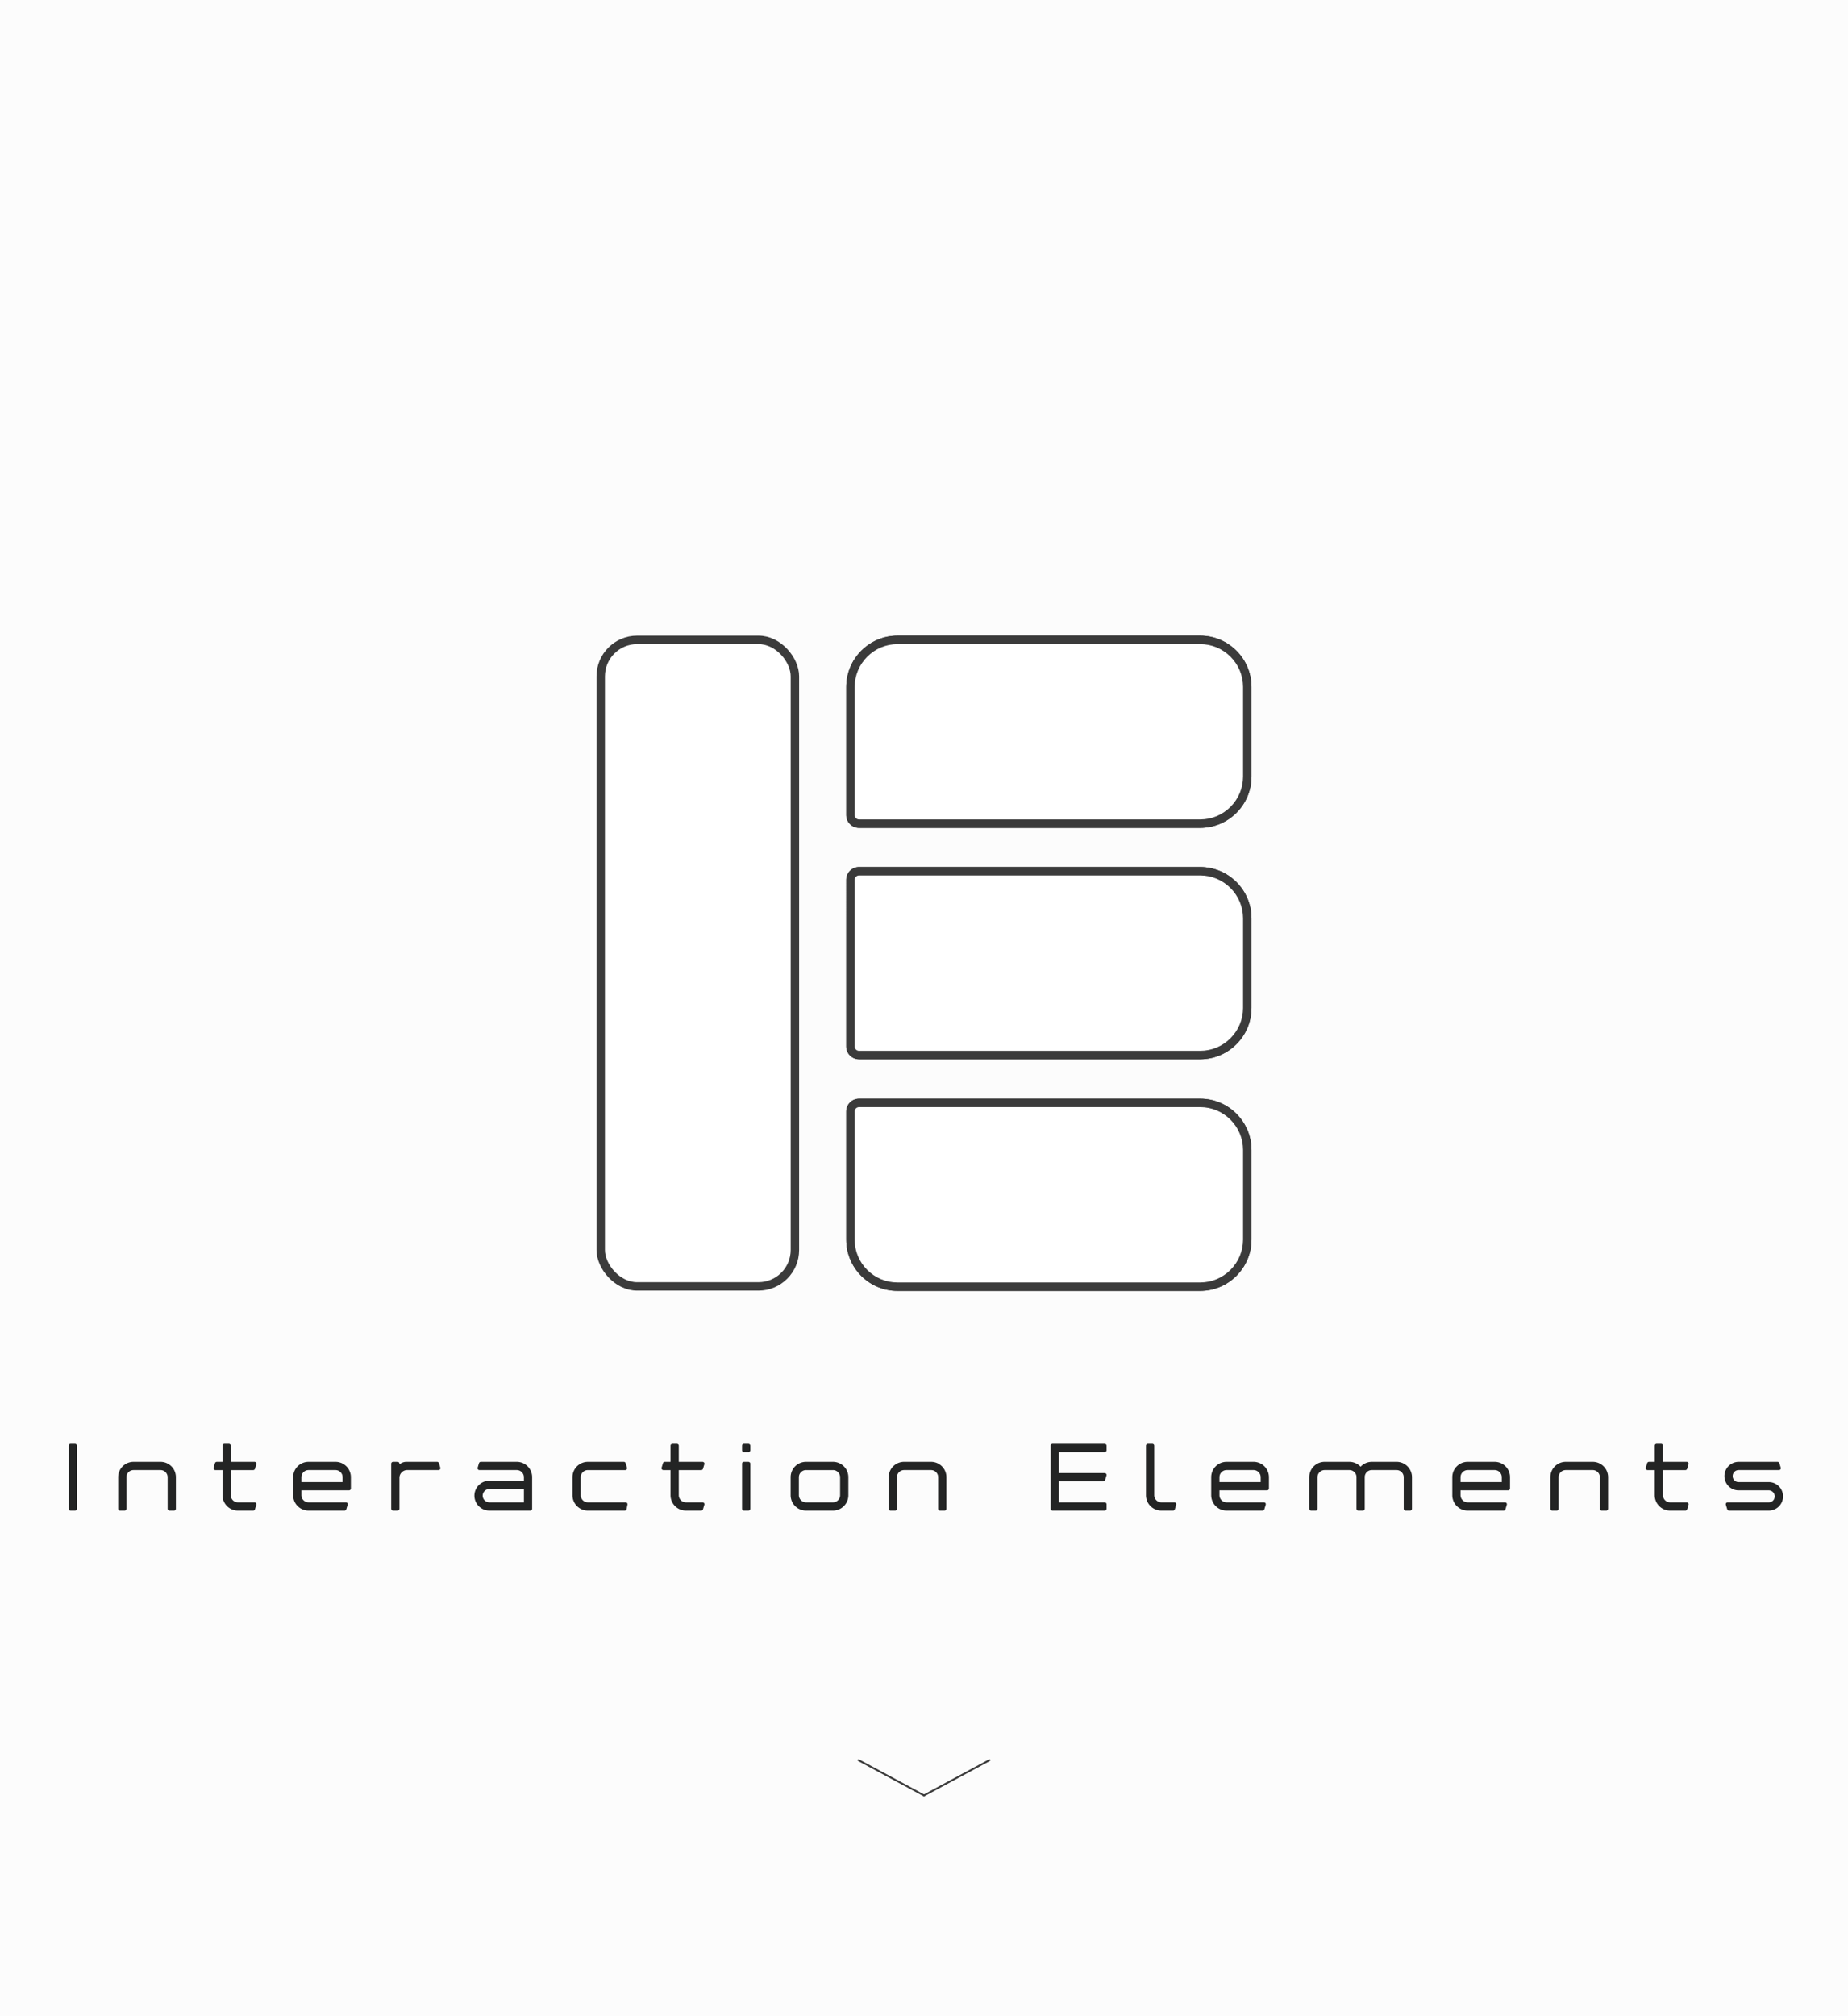 <svg xmlns="http://www.w3.org/2000/svg" width="986" height="1075" viewBox="0 0 986 1075">
  <g id="home_top" transform="translate(-2562 -26)">
    <rect id="長方形_113" data-name="長方形 113" width="986" height="1075" transform="translate(2562 26)" fill="#fcfcfc"/>
    <g id="グループ_15" data-name="グループ 15" transform="translate(2623.568 394.466)">
      <g id="グループ_14" data-name="グループ 14">
        <g id="グループ_13" data-name="グループ 13">
          <g id="グループ_9" data-name="グループ 9">
            <g id="長方形_6" data-name="長方形 6" transform="translate(256.695 -29.466)" fill="#fff" stroke="#3b3b3b" stroke-width="4.5">
              <rect width="108.109" height="349.291" rx="21.671" stroke="none"/>
              <rect x="2.25" y="2.25" width="103.609" height="344.791" rx="19.421" fill="none"/>
            </g>
          </g>
          <g id="グループ_10" data-name="グループ 10">
            <g id="パス_1" data-name="パス 1" fill="#fff">
              <path d="M 578.824 70.801 L 396.783 70.801 L 396.783 70.801 L 396.781 70.801 C 395.557 70.801 394.406 70.325 393.541 69.459 C 392.676 68.594 392.199 67.443 392.199 66.219 L 392.199 -2.127 L 392.199 -2.121 C 392.208 -5.506 392.878 -8.788 394.189 -11.876 C 395.455 -14.86 397.266 -17.541 399.569 -19.845 C 401.873 -22.148 404.554 -23.959 407.538 -25.225 C 410.626 -26.536 413.908 -27.206 417.293 -27.215 L 578.83 -27.214 L 578.824 -27.214 C 582.209 -27.204 585.491 -26.535 588.579 -25.224 C 591.563 -23.957 594.244 -22.146 596.547 -19.843 C 598.851 -17.539 600.661 -14.858 601.928 -11.874 C 603.239 -8.786 603.908 -5.505 603.918 -2.12 L 603.918 -2.126 L 603.918 45.709 C 603.908 49.094 603.238 52.376 601.927 55.463 C 600.66 58.447 598.849 61.128 596.546 63.431 C 594.242 65.734 591.561 67.544 588.577 68.811 C 585.49 70.122 582.208 70.791 578.824 70.801 Z" stroke="none"/>
              <path d="M 578.83 68.551 L 578.827 68.551 C 584.919 68.531 590.646 66.148 594.955 61.84 C 599.264 57.532 601.648 51.804 601.668 45.712 L 601.668 -2.123 C 601.648 -8.215 599.265 -13.943 594.956 -18.252 C 590.648 -22.561 584.92 -24.944 578.83 -24.964 L 417.29 -24.965 C 411.197 -24.945 405.469 -22.562 401.16 -18.254 C 396.852 -13.945 394.469 -8.217 394.449 -2.124 L 394.449 66.219 C 394.449 66.842 394.692 67.428 395.132 67.868 C 395.572 68.309 396.158 68.551 396.783 68.551 L 578.83 68.551 M 396.781 73.051 C 393.008 73.051 389.949 69.993 389.949 66.219 L 389.949 -2.127 C 389.991 -17.208 402.206 -29.423 417.287 -29.465 L 578.83 -29.464 C 593.911 -29.421 606.125 -17.206 606.168 -2.126 L 606.168 45.716 C 606.123 60.795 593.909 73.008 578.83 73.051 L 396.783 73.051 C 396.783 73.051 396.782 73.051 396.781 73.051 Z" stroke="none" fill="#3b3b3b"/>
            </g>
          </g>
          <g id="グループ_11" data-name="グループ 11">
            <g id="パス_2" data-name="パス 2" fill="#fff">
              <path d="M 578.822 194.187 L 396.782 194.187 C 394.255 194.186 392.198 192.129 392.197 189.601 L 392.199 100.752 C 392.2 98.225 394.257 96.168 396.784 96.168 L 578.828 96.171 L 578.821 96.171 C 582.206 96.181 585.488 96.851 588.576 98.162 C 591.56 99.429 594.241 101.239 596.544 103.542 C 598.848 105.846 600.658 108.527 601.925 111.511 C 603.236 114.599 603.906 117.881 603.916 121.266 L 603.916 121.259 L 603.916 169.093 C 603.906 172.478 603.236 175.76 601.925 178.847 C 600.658 181.831 598.848 184.512 596.544 186.815 C 594.241 189.119 591.56 190.929 588.576 192.196 C 585.489 193.507 582.207 194.177 578.822 194.187 Z" stroke="none"/>
              <path d="M 578.829 191.937 L 578.825 191.937 C 584.917 191.916 590.645 189.533 594.953 185.224 C 599.262 180.916 601.646 175.188 601.666 169.096 L 601.666 121.263 C 601.646 115.17 599.262 109.442 594.954 105.133 C 590.645 100.825 584.917 98.441 578.828 98.421 L 396.784 98.418 C 395.497 98.418 394.449 99.466 394.449 100.752 L 394.447 189.601 C 394.447 190.889 395.495 191.937 396.782 191.937 L 578.829 191.937 M 578.829 196.437 L 396.782 196.437 C 393.007 196.436 389.948 193.377 389.947 189.602 L 389.949 100.752 C 389.95 96.978 393.009 93.918 396.784 93.918 L 578.828 93.921 C 593.908 93.965 606.122 106.179 606.166 121.259 L 606.166 169.1 C 606.121 184.179 593.908 196.392 578.829 196.437 Z" stroke="none" fill="#3b3b3b"/>
            </g>
          </g>
          <g id="グループ_12" data-name="グループ 12">
            <g id="パス_3" data-name="パス 3" fill="#fff">
              <path d="M 578.823 317.722 L 417.285 317.722 C 413.897 317.722 410.612 317.059 407.52 315.751 C 404.533 314.488 401.85 312.679 399.545 310.374 C 397.24 308.069 395.431 305.386 394.168 302.399 C 392.86 299.307 392.197 296.022 392.197 292.634 L 392.198 224.29 C 392.198 221.763 394.255 219.707 396.783 219.706 L 578.829 219.706 L 578.822 219.706 C 582.207 219.716 585.489 220.386 588.577 221.697 C 591.561 222.964 594.242 224.774 596.546 227.077 C 598.849 229.381 600.659 232.062 601.926 235.046 C 603.237 238.134 603.907 241.416 603.917 244.801 L 603.917 244.794 L 603.917 292.629 C 603.907 296.014 603.237 299.296 601.926 302.384 C 600.659 305.368 598.849 308.048 596.546 310.352 C 594.242 312.655 591.561 314.465 588.577 315.732 C 585.489 317.043 582.208 317.712 578.823 317.722 Z" stroke="none"/>
              <path d="M 578.829 315.472 L 578.826 315.472 C 584.918 315.452 590.646 313.069 594.955 308.761 C 599.263 304.452 601.647 298.725 601.667 292.632 L 601.667 244.798 C 601.647 238.705 599.263 232.977 594.955 228.668 C 590.646 224.36 584.918 221.976 578.829 221.956 L 396.783 221.956 C 395.496 221.956 394.448 223.003 394.448 224.29 L 394.447 292.634 C 394.447 295.719 395.05 298.71 396.24 301.522 C 397.39 304.241 399.037 306.684 401.136 308.783 C 403.235 310.882 405.678 312.529 408.397 313.679 C 411.21 314.869 414.2 315.472 417.285 315.472 L 578.829 315.472 M 578.829 319.972 L 417.285 319.972 C 402.187 319.972 389.947 307.733 389.947 292.634 L 389.948 224.29 C 389.948 220.516 393.008 217.457 396.782 217.456 L 578.829 217.456 C 593.909 217.5 606.123 229.714 606.167 244.794 L 606.167 292.636 C 606.123 307.716 593.909 319.929 578.829 319.972 Z" stroke="none" fill="#3b3b3b"/>
            </g>
          </g>
          <g id="パス_4" data-name="パス 4" fill="#fff">
            <path d="M 578.824 70.801 L 396.783 70.801 L 396.783 70.801 L 396.781 70.801 C 395.557 70.801 394.406 70.325 393.541 69.459 C 392.676 68.594 392.199 67.443 392.199 66.219 L 392.199 -2.127 L 392.199 -2.121 C 392.208 -5.506 392.878 -8.788 394.189 -11.876 C 395.455 -14.86 397.266 -17.541 399.569 -19.845 C 401.873 -22.148 404.554 -23.959 407.538 -25.225 C 410.626 -26.536 413.908 -27.206 417.293 -27.215 L 578.83 -27.214 L 578.824 -27.214 C 582.209 -27.204 585.491 -26.535 588.579 -25.224 C 591.563 -23.957 594.244 -22.146 596.547 -19.843 C 598.851 -17.539 600.661 -14.858 601.928 -11.874 C 603.239 -8.786 603.908 -5.505 603.918 -2.12 L 603.918 -2.126 L 603.918 45.709 C 603.908 49.094 603.238 52.376 601.927 55.463 C 600.66 58.447 598.849 61.128 596.546 63.431 C 594.242 65.734 591.561 67.544 588.577 68.811 C 585.49 70.122 582.208 70.791 578.824 70.801 Z" stroke="none"/>
            <path d="M 578.83 68.551 L 578.827 68.551 C 584.919 68.531 590.646 66.148 594.955 61.84 C 599.264 57.532 601.648 51.804 601.668 45.712 L 601.668 -2.123 C 601.648 -8.215 599.265 -13.943 594.956 -18.252 C 590.648 -22.561 584.92 -24.944 578.83 -24.964 L 417.29 -24.965 C 411.197 -24.945 405.469 -22.562 401.16 -18.254 C 396.852 -13.945 394.469 -8.217 394.449 -2.124 L 394.449 66.219 C 394.449 66.842 394.692 67.428 395.132 67.868 C 395.572 68.309 396.158 68.551 396.783 68.551 L 578.83 68.551 M 396.781 73.051 C 393.008 73.051 389.949 69.993 389.949 66.219 L 389.949 -2.127 C 389.991 -17.208 402.206 -29.423 417.287 -29.465 L 578.83 -29.464 C 593.911 -29.421 606.125 -17.206 606.168 -2.126 L 606.168 45.716 C 606.123 60.795 593.909 73.008 578.83 73.051 L 396.783 73.051 C 396.783 73.051 396.782 73.051 396.781 73.051 Z" stroke="none" fill="#3b3b3b"/>
          </g>
          <g id="グループ_16" data-name="グループ 16">
            <g id="パス_2-2" data-name="パス 2-2" fill="#fff">
              <path d="M 578.822 194.187 L 396.782 194.187 C 394.255 194.186 392.198 192.129 392.197 189.601 L 392.199 100.752 C 392.2 98.225 394.257 96.168 396.784 96.168 L 578.828 96.171 L 578.821 96.171 C 582.206 96.181 585.488 96.851 588.576 98.162 C 591.56 99.429 594.241 101.239 596.544 103.542 C 598.848 105.846 600.658 108.527 601.925 111.511 C 603.236 114.599 603.906 117.881 603.916 121.266 L 603.916 121.259 L 603.916 169.093 C 603.906 172.478 603.236 175.76 601.925 178.847 C 600.658 181.831 598.848 184.512 596.544 186.815 C 594.241 189.119 591.56 190.929 588.576 192.196 C 585.489 193.507 582.207 194.177 578.822 194.187 Z" stroke="none"/>
              <path d="M 578.829 191.937 L 578.825 191.937 C 584.917 191.916 590.645 189.533 594.953 185.224 C 599.262 180.916 601.646 175.188 601.666 169.096 L 601.666 121.263 C 601.646 115.17 599.262 109.442 594.954 105.133 C 590.645 100.825 584.917 98.441 578.828 98.421 L 396.784 98.418 C 395.497 98.418 394.449 99.466 394.449 100.752 L 394.447 189.601 C 394.447 190.889 395.495 191.937 396.782 191.937 L 578.829 191.937 M 578.829 196.437 L 396.782 196.437 C 393.007 196.436 389.948 193.377 389.947 189.602 L 389.949 100.752 C 389.95 96.978 393.009 93.918 396.784 93.918 L 578.828 93.921 C 593.908 93.965 606.122 106.179 606.166 121.259 L 606.166 169.1 C 606.121 184.179 593.908 196.392 578.829 196.437 Z" stroke="none" fill="#3b3b3b"/>
            </g>
          </g>
          <g id="グループ_17" data-name="グループ 17">
            <g id="パス_3-2" data-name="パス 3-2" fill="#fff">
              <path d="M 578.823 317.722 L 417.285 317.722 C 413.897 317.722 410.612 317.059 407.52 315.751 C 404.533 314.488 401.85 312.679 399.545 310.374 C 397.24 308.069 395.431 305.386 394.168 302.399 C 392.86 299.307 392.197 296.022 392.197 292.634 L 392.198 224.29 C 392.198 221.763 394.255 219.707 396.783 219.706 L 578.829 219.706 L 578.822 219.706 C 582.207 219.716 585.489 220.386 588.577 221.697 C 591.561 222.964 594.242 224.774 596.546 227.077 C 598.849 229.381 600.659 232.062 601.926 235.046 C 603.237 238.134 603.907 241.416 603.917 244.801 L 603.917 244.794 L 603.917 292.629 C 603.907 296.014 603.237 299.296 601.926 302.384 C 600.659 305.368 598.849 308.048 596.546 310.352 C 594.242 312.655 591.561 314.465 588.577 315.732 C 585.489 317.043 582.208 317.712 578.823 317.722 Z" stroke="none"/>
              <path d="M 578.829 315.472 L 578.826 315.472 C 584.918 315.452 590.646 313.069 594.955 308.761 C 599.263 304.452 601.647 298.725 601.667 292.632 L 601.667 244.798 C 601.647 238.705 599.263 232.977 594.955 228.668 C 590.646 224.36 584.918 221.976 578.829 221.956 L 396.783 221.956 C 395.496 221.956 394.448 223.003 394.448 224.29 L 394.447 292.634 C 394.447 295.719 395.05 298.71 396.24 301.522 C 397.39 304.241 399.037 306.684 401.136 308.783 C 403.235 310.882 405.678 312.529 408.397 313.679 C 411.21 314.869 414.2 315.472 417.285 315.472 L 578.829 315.472 M 578.829 319.972 L 417.285 319.972 C 402.187 319.972 389.947 307.733 389.947 292.634 L 389.948 224.29 C 389.948 220.516 393.008 217.457 396.782 217.456 L 578.829 217.456 C 593.909 217.5 606.123 229.714 606.167 244.794 L 606.167 292.636 C 606.123 307.716 593.909 319.929 578.829 319.972 Z" stroke="none" fill="#3b3b3b"/>
            </g>
          </g>
        </g>
      </g>
    </g>
    <g id="Interaction_Elements" data-name="Interaction Elements" transform="translate(3030.087 1078.765)" style="isolation: isolate">
      <g id="グループ_570" data-name="グループ 570" style="isolation: isolate">
        <path id="パス_114" data-name="パス 114" d="M-430.446-281.765h2.4v33.6h-2.4Z" fill="#232424" stroke="#232424" stroke-miterlimit="10" stroke-width="1"/>
        <path id="パス_115" data-name="パス 115" d="M-396.845-269.764a4.814,4.814,0,0,0-4.8,4.8v16.8h-2.4v-16.8a7.191,7.191,0,0,1,7.2-7.2h14.4a7.191,7.191,0,0,1,7.2,7.2v16.8h-2.4v-16.8a4.814,4.814,0,0,0-4.8-4.8Z" fill="#232424" stroke="#232424" stroke-miterlimit="10" stroke-width="1"/>
        <path id="パス_116" data-name="パス 116" d="M-332.285-250.562l-.72,2.4h-8.16a7.191,7.191,0,0,1-7.2-7.2v-14.4h-4.8l.719-2.4h4.08v-9.6h2.4v9.6h13.681l-.72,2.4h-12.961v14.4a4.815,4.815,0,0,0,4.8,4.8Z" fill="#232424" stroke="#232424" stroke-miterlimit="10" stroke-width="1"/>
        <path id="パス_117" data-name="パス 117" d="M-289.085-272.164a7.19,7.19,0,0,1,7.2,7.2v6h-26.4v3.6a4.815,4.815,0,0,0,4.8,4.8h19.922l-.721,2.4h-19.2a7.19,7.19,0,0,1-7.2-7.2v-9.6a7.19,7.19,0,0,1,7.2-7.2Zm-14.4,2.4a4.814,4.814,0,0,0-4.8,4.8v3.6h24v-3.6a4.814,4.814,0,0,0-4.8-4.8Z" fill="#232424" stroke="#232424" stroke-miterlimit="10" stroke-width="1"/>
        <path id="パス_118" data-name="パス 118" d="M-234.845-272.164l.72,2.4h-17.041a5.163,5.163,0,0,0-4.8,4.8v16.8h-2.4v-24h2.4v4.32a4.733,4.733,0,0,1,4.8-4.32Z" fill="#232424" stroke="#232424" stroke-miterlimit="10" stroke-width="1"/>
        <path id="パス_119" data-name="パス 119" d="M-187.566-264.964a4.814,4.814,0,0,0-4.8-4.8h-19.921l.719-2.4h19.2a7.191,7.191,0,0,1,7.2,7.2v16.8h-21.6a6.991,6.991,0,0,1-7.2-6.961,6.991,6.991,0,0,1,7.2-6.96h19.2Zm0,14.4v-9.122h-19.2a4.615,4.615,0,0,0-4.8,4.561,4.615,4.615,0,0,0,4.8,4.561Z" fill="#232424" stroke="#232424" stroke-miterlimit="10" stroke-width="1"/>
        <path id="パス_120" data-name="パス 120" d="M-134.286-250.562l-.479,2.4h-19.683a7.19,7.19,0,0,1-7.2-7.2v-9.6a7.19,7.19,0,0,1,7.2-7.2h19.2l.72,2.4h-19.923a4.814,4.814,0,0,0-4.8,4.8v9.6a4.815,4.815,0,0,0,4.8,4.8Z" fill="#232424" stroke="#232424" stroke-miterlimit="10" stroke-width="1"/>
        <path id="パス_121" data-name="パス 121" d="M-93.245-250.562l-.721,2.4h-8.16a7.191,7.191,0,0,1-7.2-7.2v-14.4h-4.8l.719-2.4h4.08v-9.6h2.4v9.6h13.682l-.721,2.4h-12.961v14.4a4.815,4.815,0,0,0,4.8,4.8Z" fill="#232424" stroke="#232424" stroke-miterlimit="10" stroke-width="1"/>
        <path id="パス_122" data-name="パス 122" d="M-71.168-281.765h2.4v2.4h-2.4Zm0,9.6h2.4v24h-2.4Z" fill="#232424" stroke="#232424" stroke-miterlimit="10" stroke-width="1"/>
        <path id="パス_123" data-name="パス 123" d="M-38.048-248.162a7.191,7.191,0,0,1-7.2-7.2v-9.6a7.191,7.191,0,0,1,7.2-7.2h14.4a7.19,7.19,0,0,1,7.2,7.2v9.6a7.19,7.19,0,0,1-7.2,7.2Zm14.4-2.4a4.815,4.815,0,0,0,4.8-4.8v-9.6a4.814,4.814,0,0,0-4.8-4.8h-14.4a4.814,4.814,0,0,0-4.8,4.8v9.6a4.815,4.815,0,0,0,4.8,4.8Z" fill="#232424" stroke="#232424" stroke-miterlimit="10" stroke-width="1"/>
        <path id="パス_124" data-name="パス 124" d="M14.271-269.764a4.814,4.814,0,0,0-4.8,4.8v16.8h-2.4v-16.8a7.19,7.19,0,0,1,7.2-7.2h14.4a7.191,7.191,0,0,1,7.2,7.2v16.8h-2.4v-16.8a4.814,4.814,0,0,0-4.8-4.8Z" fill="#232424" stroke="#232424" stroke-miterlimit="10" stroke-width="1"/>
        <path id="パス_125" data-name="パス 125" d="M95.871-266.164h25.441l-.72,2.4H95.871v13.2h25.441v2.4H93.47v-33.6h27.842v2.4H95.871Z" fill="#232424" stroke="#232424" stroke-miterlimit="10" stroke-width="1"/>
        <path id="パス_126" data-name="パス 126" d="M146.75-255.362a4.815,4.815,0,0,0,4.8,4.8h6.961l-.719,2.4h-6.242a7.19,7.19,0,0,1-7.2-7.2v-26.4h2.4Z" fill="#232424" stroke="#232424" stroke-miterlimit="10" stroke-width="1"/>
        <path id="パス_127" data-name="パス 127" d="M200.752-272.164a7.19,7.19,0,0,1,7.2,7.2v6h-26.4v3.6a4.816,4.816,0,0,0,4.8,4.8h19.922l-.721,2.4h-19.2a7.191,7.191,0,0,1-7.2-7.2v-9.6a7.191,7.191,0,0,1,7.2-7.2Zm-14.4,2.4a4.815,4.815,0,0,0-4.8,4.8v3.6h24v-3.6a4.814,4.814,0,0,0-4.8-4.8Z" fill="#232424" stroke="#232424" stroke-miterlimit="10" stroke-width="1"/>
        <path id="パス_128" data-name="パス 128" d="M238.67-269.764a4.814,4.814,0,0,0-4.8,4.8v16.8h-2.4v-16.8a7.191,7.191,0,0,1,7.2-7.2h13.2a7.262,7.262,0,0,1,6,3.216,7.2,7.2,0,0,1,6-3.216h13.2a7.191,7.191,0,0,1,7.2,7.2v16.8h-2.4v-16.8a4.814,4.814,0,0,0-4.8-4.8h-13.2a4.746,4.746,0,0,0-4.8,4.609v16.993h-2.4v-16.993a4.777,4.777,0,0,0-4.8-4.609Z" fill="#232424" stroke="#232424" stroke-miterlimit="10" stroke-width="1"/>
        <path id="パス_129" data-name="パス 129" d="M329.391-272.164a7.19,7.19,0,0,1,7.2,7.2v6h-26.4v3.6a4.815,4.815,0,0,0,4.8,4.8h19.922l-.721,2.4h-19.2a7.191,7.191,0,0,1-7.2-7.2v-9.6a7.191,7.191,0,0,1,7.2-7.2Zm-14.4,2.4a4.814,4.814,0,0,0-4.8,4.8v3.6h24v-3.6a4.814,4.814,0,0,0-4.8-4.8Z" fill="#232424" stroke="#232424" stroke-miterlimit="10" stroke-width="1"/>
        <path id="パス_130" data-name="パス 130" d="M367.309-269.764a4.815,4.815,0,0,0-4.8,4.8v16.8h-2.4v-16.8a7.19,7.19,0,0,1,7.2-7.2h14.4a7.191,7.191,0,0,1,7.2,7.2v16.8h-2.4v-16.8a4.814,4.814,0,0,0-4.8-4.8Z" fill="#232424" stroke="#232424" stroke-miterlimit="10" stroke-width="1"/>
        <path id="パス_131" data-name="パス 131" d="M431.871-250.562l-.721,2.4h-8.16a7.191,7.191,0,0,1-7.2-7.2v-14.4h-4.8l.72-2.4h4.08v-9.6h2.4v9.6h13.682l-.721,2.4H418.189v14.4a4.815,4.815,0,0,0,4.8,4.8Z" fill="#232424" stroke="#232424" stroke-miterlimit="10" stroke-width="1"/>
        <path id="パス_132" data-name="パス 132" d="M459.565-269.764a4.16,4.16,0,0,0-4.177,4.224,4.12,4.12,0,0,0,4.177,4.177h16.081a6.638,6.638,0,0,1,6.625,6.625,6.6,6.6,0,0,1-6.625,6.576H454.428l-.719-2.4H475.6a4.16,4.16,0,0,0,4.225-4.176,4.2,4.2,0,0,0-4.225-4.225H459.565a6.556,6.556,0,0,1-6.576-6.577,6.6,6.6,0,0,1,6.576-6.624h20.786l.72,2.4Z" fill="#232424" stroke="#232424" stroke-miterlimit="10" stroke-width="1"/>
      </g>
      <g id="グループ_571" data-name="グループ 571" style="isolation: isolate">
        <path id="パス_133" data-name="パス 133" d="M-430.446-281.765h2.4v33.6h-2.4Z" fill="#232424" stroke="#232424" stroke-linejoin="round" stroke-width="2"/>
        <path id="パス_134" data-name="パス 134" d="M-396.845-269.764a4.814,4.814,0,0,0-4.8,4.8v16.8h-2.4v-16.8a7.191,7.191,0,0,1,7.2-7.2h14.4a7.191,7.191,0,0,1,7.2,7.2v16.8h-2.4v-16.8a4.814,4.814,0,0,0-4.8-4.8Z" fill="#232424" stroke="#232424" stroke-linejoin="round" stroke-width="2"/>
        <path id="パス_135" data-name="パス 135" d="M-332.285-250.562l-.72,2.4h-8.16a7.191,7.191,0,0,1-7.2-7.2v-14.4h-4.8l.719-2.4h4.08v-9.6h2.4v9.6h13.681l-.72,2.4h-12.961v14.4a4.815,4.815,0,0,0,4.8,4.8Z" fill="#232424" stroke="#232424" stroke-linejoin="round" stroke-width="2"/>
        <path id="パス_136" data-name="パス 136" d="M-289.085-272.164a7.19,7.19,0,0,1,7.2,7.2v6h-26.4v3.6a4.815,4.815,0,0,0,4.8,4.8h19.922l-.721,2.4h-19.2a7.19,7.19,0,0,1-7.2-7.2v-9.6a7.19,7.19,0,0,1,7.2-7.2Zm-14.4,2.4a4.814,4.814,0,0,0-4.8,4.8v3.6h24v-3.6a4.814,4.814,0,0,0-4.8-4.8Z" fill="#232424" stroke="#232424" stroke-linejoin="round" stroke-width="2"/>
        <path id="パス_137" data-name="パス 137" d="M-234.845-272.164l.72,2.4h-17.041a5.163,5.163,0,0,0-4.8,4.8v16.8h-2.4v-24h2.4v4.32a4.733,4.733,0,0,1,4.8-4.32Z" fill="#232424" stroke="#232424" stroke-linejoin="round" stroke-width="2"/>
        <path id="パス_138" data-name="パス 138" d="M-187.566-264.964a4.814,4.814,0,0,0-4.8-4.8h-19.921l.719-2.4h19.2a7.191,7.191,0,0,1,7.2,7.2v16.8h-21.6a6.991,6.991,0,0,1-7.2-6.961,6.991,6.991,0,0,1,7.2-6.96h19.2Zm0,14.4v-9.122h-19.2a4.615,4.615,0,0,0-4.8,4.561,4.615,4.615,0,0,0,4.8,4.561Z" fill="#232424" stroke="#232424" stroke-linejoin="round" stroke-width="2"/>
        <path id="パス_139" data-name="パス 139" d="M-134.286-250.562l-.479,2.4h-19.683a7.19,7.19,0,0,1-7.2-7.2v-9.6a7.19,7.19,0,0,1,7.2-7.2h19.2l.72,2.4h-19.923a4.814,4.814,0,0,0-4.8,4.8v9.6a4.815,4.815,0,0,0,4.8,4.8Z" fill="#232424" stroke="#232424" stroke-linejoin="round" stroke-width="2"/>
        <path id="パス_140" data-name="パス 140" d="M-93.245-250.562l-.721,2.4h-8.16a7.191,7.191,0,0,1-7.2-7.2v-14.4h-4.8l.719-2.4h4.08v-9.6h2.4v9.6h13.682l-.721,2.4h-12.961v14.4a4.815,4.815,0,0,0,4.8,4.8Z" fill="#232424" stroke="#232424" stroke-linejoin="round" stroke-width="2"/>
        <path id="パス_141" data-name="パス 141" d="M-71.168-281.765h2.4v2.4h-2.4Zm0,9.6h2.4v24h-2.4Z" fill="#232424" stroke="#232424" stroke-linejoin="round" stroke-width="2"/>
        <path id="パス_142" data-name="パス 142" d="M-38.048-248.162a7.191,7.191,0,0,1-7.2-7.2v-9.6a7.191,7.191,0,0,1,7.2-7.2h14.4a7.19,7.19,0,0,1,7.2,7.2v9.6a7.19,7.19,0,0,1-7.2,7.2Zm14.4-2.4a4.815,4.815,0,0,0,4.8-4.8v-9.6a4.814,4.814,0,0,0-4.8-4.8h-14.4a4.814,4.814,0,0,0-4.8,4.8v9.6a4.815,4.815,0,0,0,4.8,4.8Z" fill="#232424" stroke="#232424" stroke-linejoin="round" stroke-width="2"/>
        <path id="パス_143" data-name="パス 143" d="M14.271-269.764a4.814,4.814,0,0,0-4.8,4.8v16.8h-2.4v-16.8a7.19,7.19,0,0,1,7.2-7.2h14.4a7.191,7.191,0,0,1,7.2,7.2v16.8h-2.4v-16.8a4.814,4.814,0,0,0-4.8-4.8Z" fill="#232424" stroke="#232424" stroke-linejoin="round" stroke-width="2"/>
        <path id="パス_144" data-name="パス 144" d="M95.871-266.164h25.441l-.72,2.4H95.871v13.2h25.441v2.4H93.47v-33.6h27.842v2.4H95.871Z" fill="#232424" stroke="#232424" stroke-linejoin="round" stroke-width="2"/>
        <path id="パス_145" data-name="パス 145" d="M146.75-255.362a4.815,4.815,0,0,0,4.8,4.8h6.961l-.719,2.4h-6.242a7.19,7.19,0,0,1-7.2-7.2v-26.4h2.4Z" fill="#232424" stroke="#232424" stroke-linejoin="round" stroke-width="2"/>
        <path id="パス_146" data-name="パス 146" d="M200.752-272.164a7.19,7.19,0,0,1,7.2,7.2v6h-26.4v3.6a4.816,4.816,0,0,0,4.8,4.8h19.922l-.721,2.4h-19.2a7.191,7.191,0,0,1-7.2-7.2v-9.6a7.191,7.191,0,0,1,7.2-7.2Zm-14.4,2.4a4.815,4.815,0,0,0-4.8,4.8v3.6h24v-3.6a4.814,4.814,0,0,0-4.8-4.8Z" fill="#232424" stroke="#232424" stroke-linejoin="round" stroke-width="2"/>
        <path id="パス_147" data-name="パス 147" d="M238.67-269.764a4.814,4.814,0,0,0-4.8,4.8v16.8h-2.4v-16.8a7.191,7.191,0,0,1,7.2-7.2h13.2a7.262,7.262,0,0,1,6,3.216,7.2,7.2,0,0,1,6-3.216h13.2a7.191,7.191,0,0,1,7.2,7.2v16.8h-2.4v-16.8a4.814,4.814,0,0,0-4.8-4.8h-13.2a4.746,4.746,0,0,0-4.8,4.609v16.993h-2.4v-16.993a4.777,4.777,0,0,0-4.8-4.609Z" fill="#232424" stroke="#232424" stroke-linejoin="round" stroke-width="2"/>
        <path id="パス_148" data-name="パス 148" d="M329.391-272.164a7.19,7.19,0,0,1,7.2,7.2v6h-26.4v3.6a4.815,4.815,0,0,0,4.8,4.8h19.922l-.721,2.4h-19.2a7.191,7.191,0,0,1-7.2-7.2v-9.6a7.191,7.191,0,0,1,7.2-7.2Zm-14.4,2.4a4.814,4.814,0,0,0-4.8,4.8v3.6h24v-3.6a4.814,4.814,0,0,0-4.8-4.8Z" fill="#232424" stroke="#232424" stroke-linejoin="round" stroke-width="2"/>
        <path id="パス_149" data-name="パス 149" d="M367.309-269.764a4.815,4.815,0,0,0-4.8,4.8v16.8h-2.4v-16.8a7.19,7.19,0,0,1,7.2-7.2h14.4a7.191,7.191,0,0,1,7.2,7.2v16.8h-2.4v-16.8a4.814,4.814,0,0,0-4.8-4.8Z" fill="#232424" stroke="#232424" stroke-linejoin="round" stroke-width="2"/>
        <path id="パス_150" data-name="パス 150" d="M431.871-250.562l-.721,2.4h-8.16a7.191,7.191,0,0,1-7.2-7.2v-14.4h-4.8l.72-2.4h4.08v-9.6h2.4v9.6h13.682l-.721,2.4H418.189v14.4a4.815,4.815,0,0,0,4.8,4.8Z" fill="#232424" stroke="#232424" stroke-linejoin="round" stroke-width="2"/>
        <path id="パス_151" data-name="パス 151" d="M459.565-269.764a4.16,4.16,0,0,0-4.177,4.224,4.12,4.12,0,0,0,4.177,4.177h16.081a6.638,6.638,0,0,1,6.625,6.625,6.6,6.6,0,0,1-6.625,6.576H454.428l-.719-2.4H475.6a4.16,4.16,0,0,0,4.225-4.176,4.2,4.2,0,0,0-4.225-4.225H459.565a6.556,6.556,0,0,1-6.576-6.577,6.6,6.6,0,0,1,6.576-6.624h20.786l.72,2.4Z" fill="#232424" stroke="#232424" stroke-linejoin="round" stroke-width="2"/>
      </g>
    </g>
    <g id="グループ_129" data-name="グループ 129" transform="translate(2077.16)">
      <line id="線_10" data-name="線 10" x1="34.918" y2="18.796" transform="translate(977.84 964.704)" fill="none" stroke="#3b3b3b" stroke-linecap="round" stroke-width="1"/>
      <line id="線_11" data-name="線 11" x2="34.918" y2="18.796" transform="translate(942.922 964.704)" fill="none" stroke="#3b3b3b" stroke-linecap="round" stroke-width="1"/>
    </g>
  </g>
</svg>
